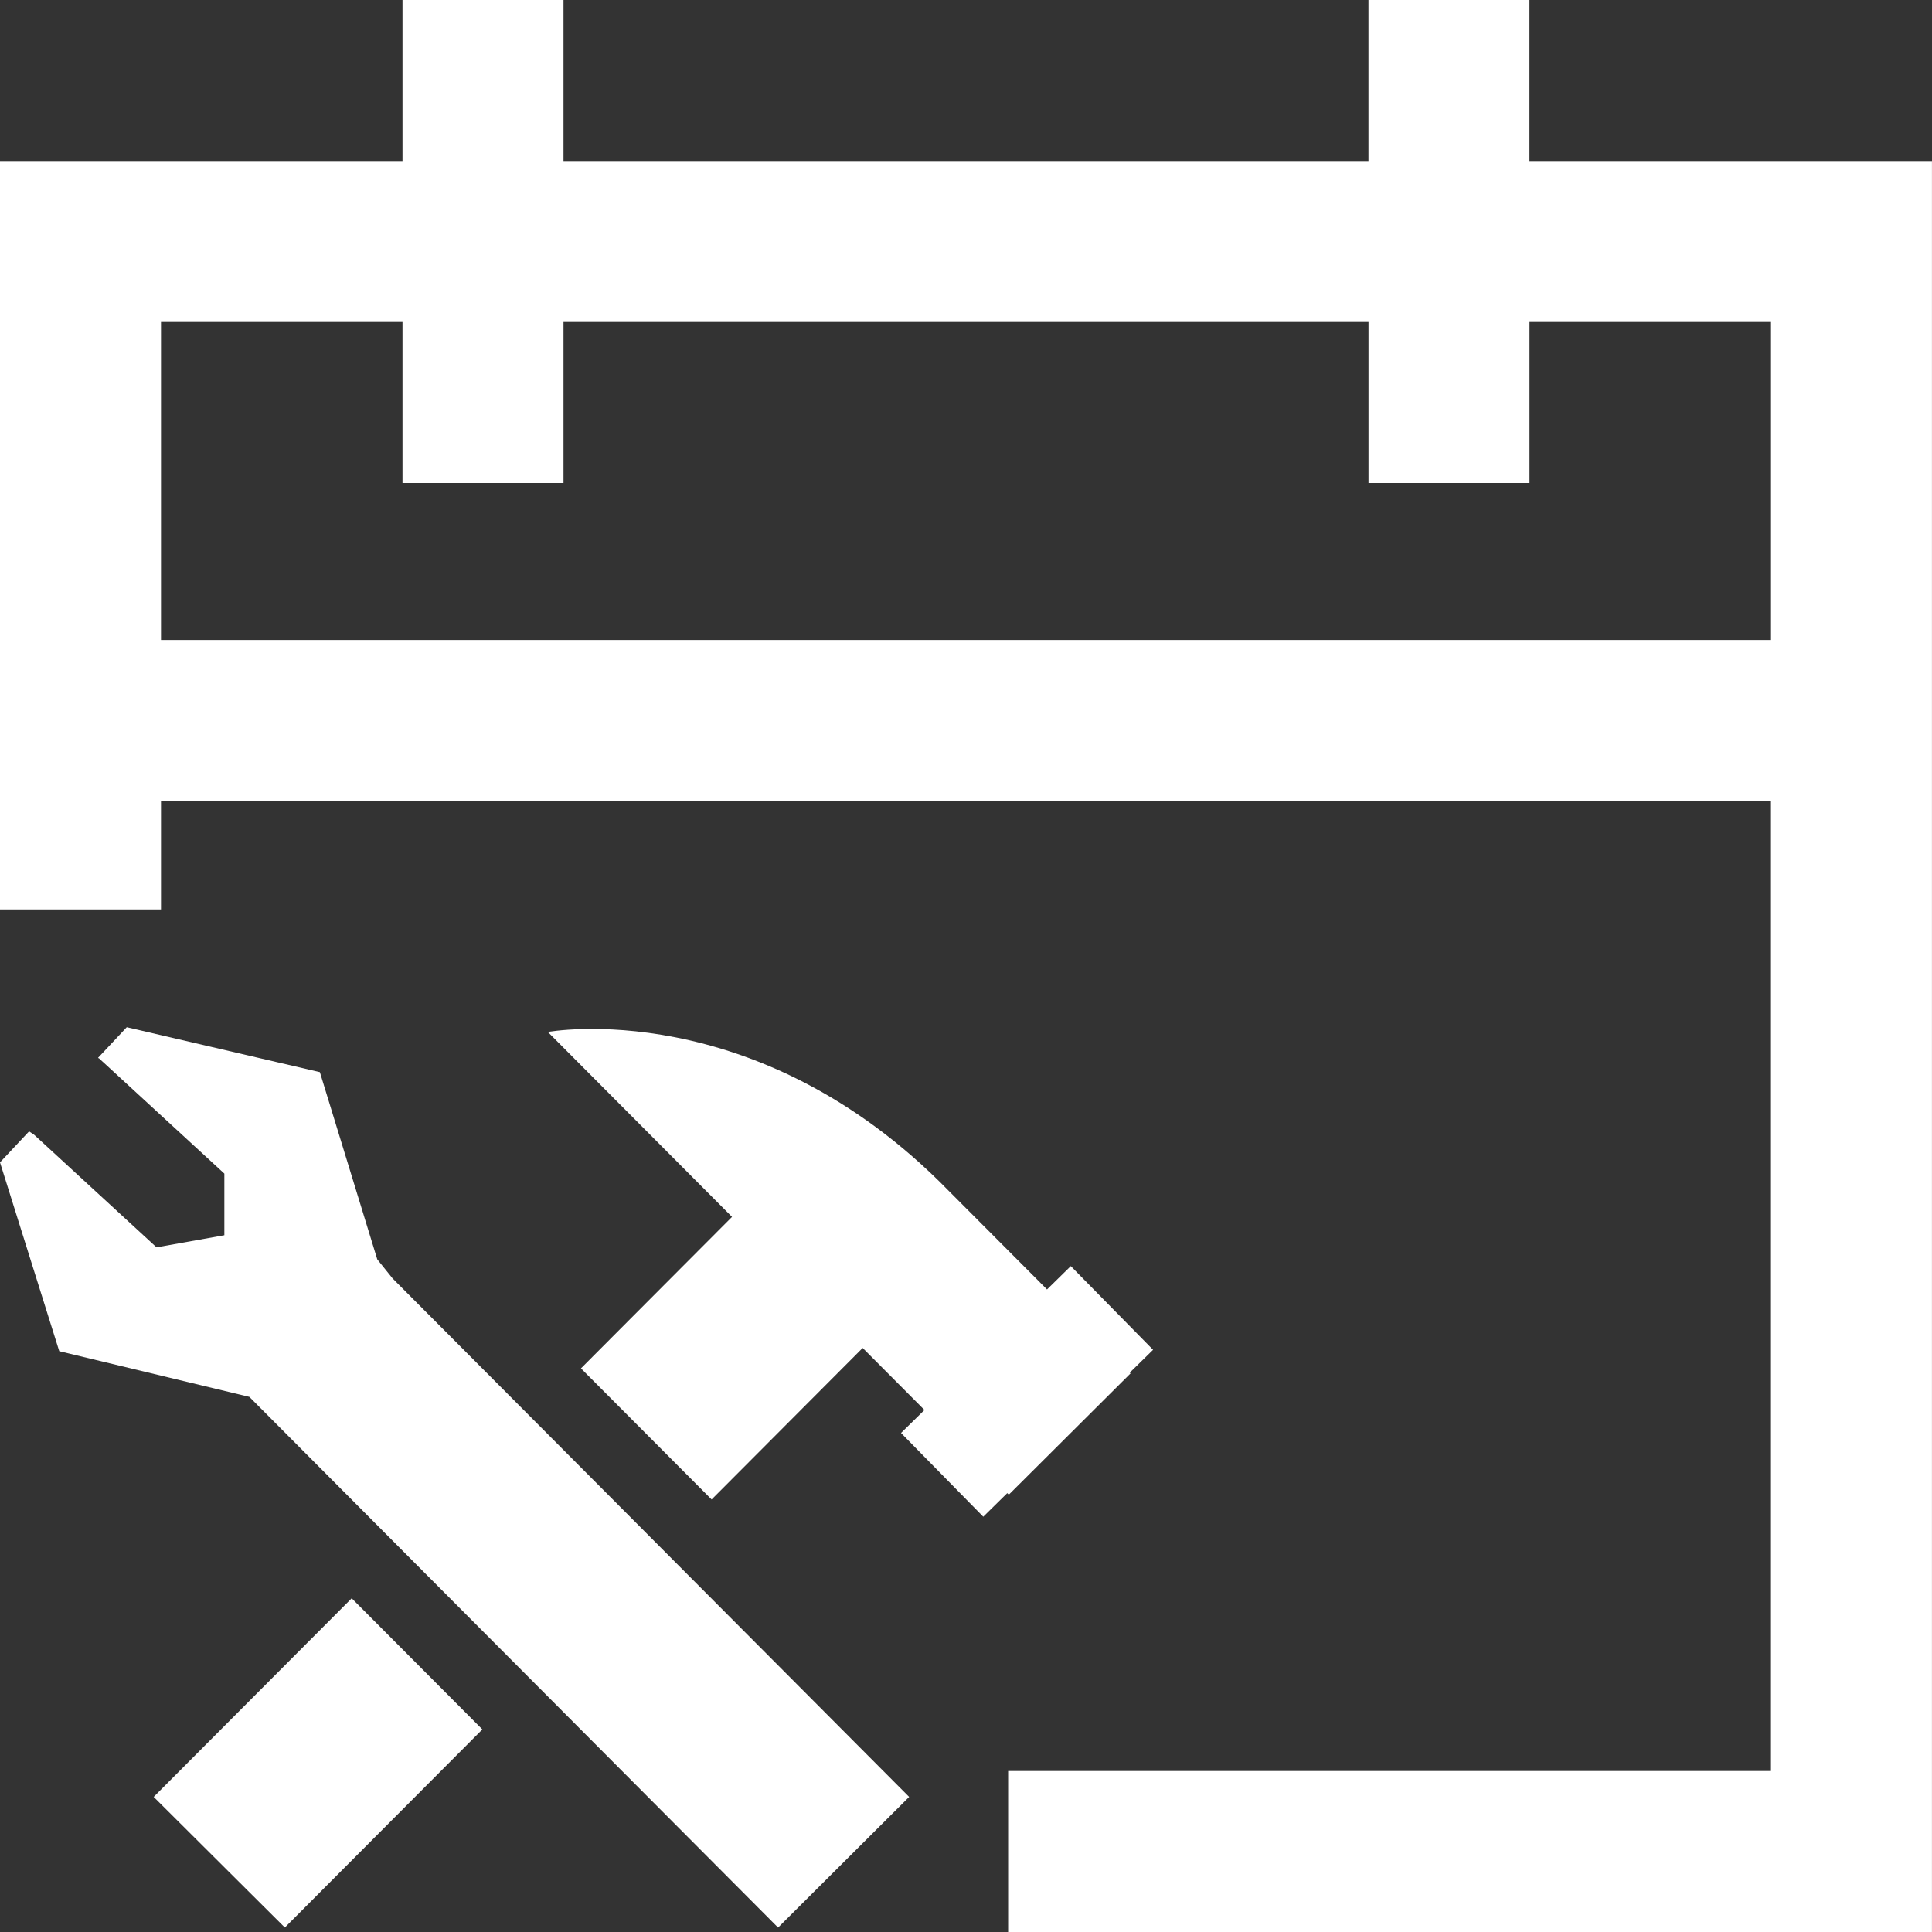 <svg width="19px" height="19px" viewBox="0 0 48 48" enable-background="new 0 0 48 48" id="Layer_4" version="1.1" xml:space="preserve" xmlns="http://www.w3.org/2000/svg" xmlns:xlink="http://www.w3.org/1999/xlink">

<rect x="0" y="0" width="48" height="48" fill="#333333" stroke="none"/>

<g>

<polygon fill="white" points="9.373,31.288 7.947,26.637 3.149,25.521 2.436,26.281 2.449,26.293 2.454,26.289 2.558,26.385    2.559,26.385 5.574,29.158 5.574,30.689 3.889,30.99 0.843,28.188 0.722,28.109 0,28.879 1.472,33.57 6.195,34.705 19.331,47.89    22.588,44.644 9.754,31.762  "/>

<polygon fill="white" points="3.818,44.644 7.077,47.889 11.984,42.967 8.738,39.709  "/>

<path d="M28.648,33.536l-2.044-2.08l-0.591,0.58l-2.441-2.449c-0.001-0.002-0.003-0.003-0.005-0.005   c-4.784-4.896-9.956-3.943-9.956-3.943l4.576,4.594l-3.753,3.764l3.246,3.257l3.753-3.764l1.535,1.541l-0.582,0.571l2.043,2.08   l0.596-0.586l0.039,0.038l3.025-3.013l-0.019-0.019L28.648,33.536z" fill="white"/>

</g>

<path d="M37.999,4V0h-4v4H14V0h-4v4H0v18.594h4V19.9h39.999V44H26.792H26h-0.953v4H26h0.792h21.207V4H37.999z   M43.999,15.9H4V8h6v4h4V8h20v4h4V8h6V15.9z" fill="white"/>

</svg>